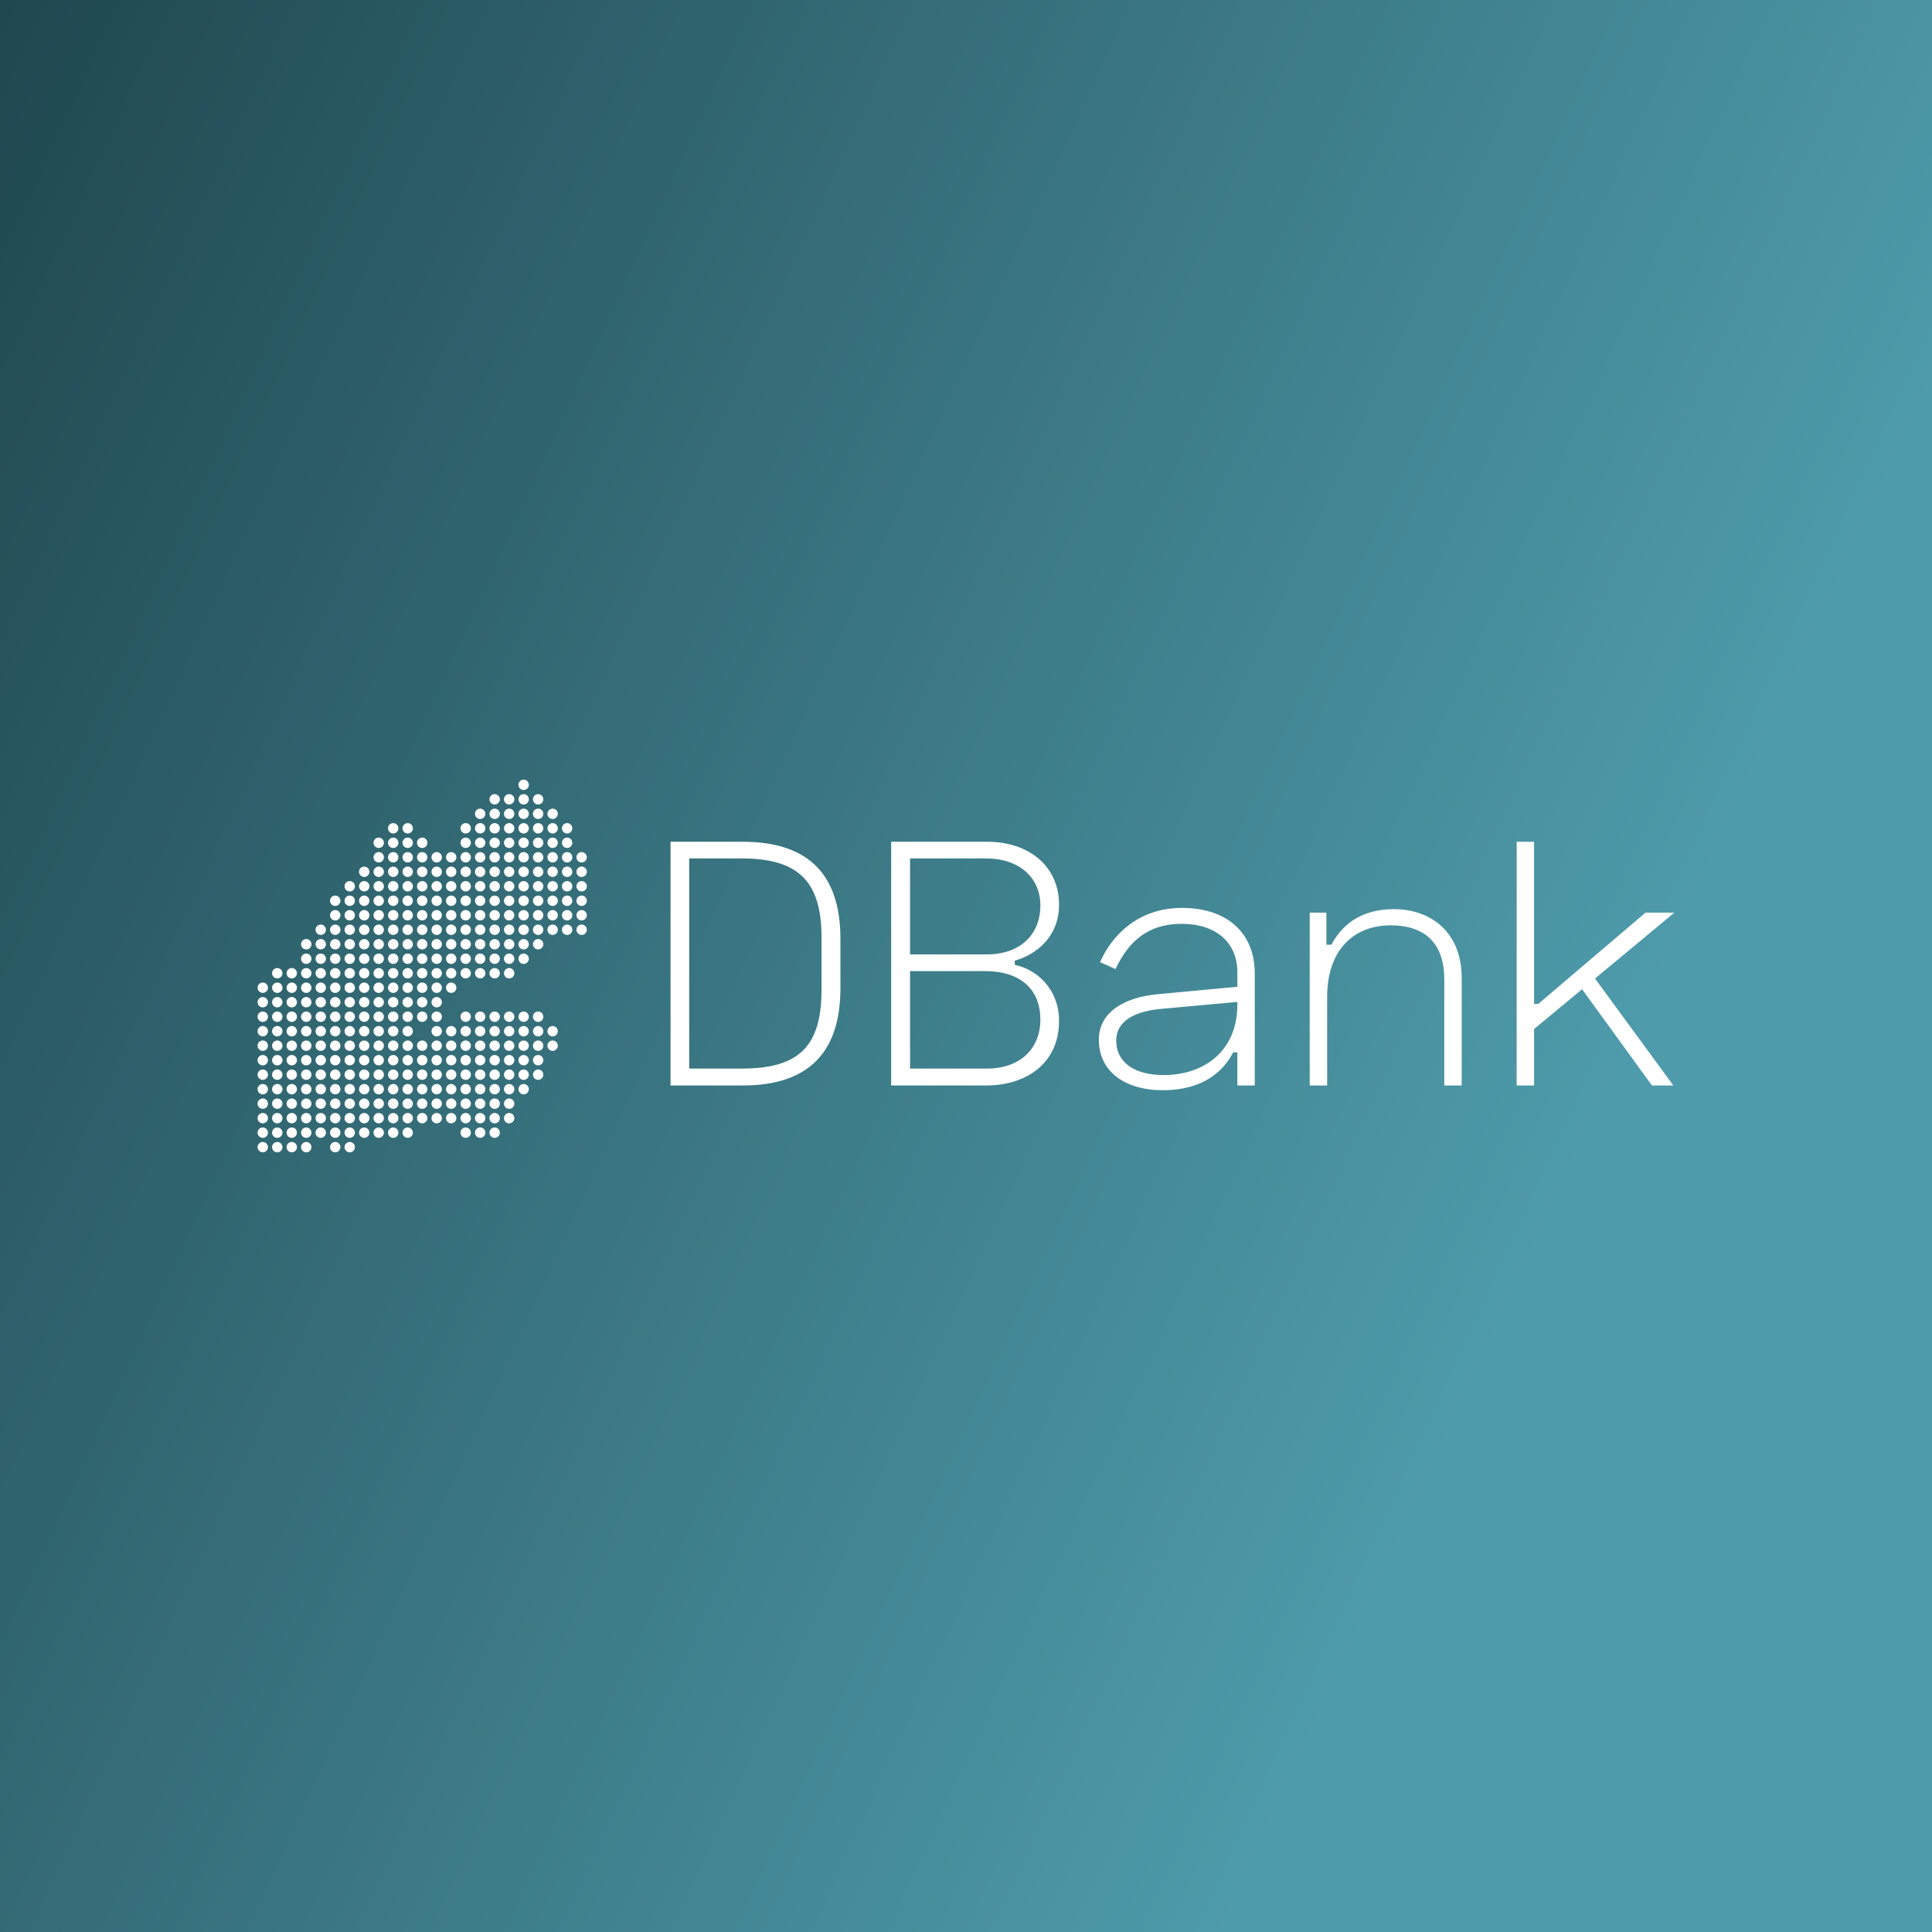 <svg data-v-fde0c5aa="" xmlns="http://www.w3.org/2000/svg" viewBox="0 0 300 300" class="iconLeft"><rect x="0" y="0" width="300" height="300" fill="#333333" stroke="none"/><!----><defs data-v-fde0c5aa=""><linearGradient data-v-fde0c5aa="" gradientTransform="rotate(25)" id="a82e8742-0c2a-4866-90eb-ad1d1972d24b" x1="0%" y1="0%" x2="100%" y2="0%"><stop data-v-fde0c5aa="" offset="0%" stop-color="#20484F" stop-opacity="1"></stop><stop data-v-fde0c5aa="" offset="100%" stop-color="#4E9BAB" stop-opacity="1"></stop></linearGradient></defs><rect data-v-fde0c5aa="" fill="url(#a82e8742-0c2a-4866-90eb-ad1d1972d24b)" x="0" y="0" width="300px" height="300px" class="logo-background-square"></rect><defs data-v-fde0c5aa=""><!----></defs><g data-v-fde0c5aa="" id="646ef7cf-a21a-4987-bb15-4d6a0b8c48e2" fill="#ffffff" transform="matrix(3.862,0,0,3.862,99.681,115.337)"><path d="M1.15 3.98L1.15 13.78L4.05 13.78C6.51 13.78 7.98 12.63 7.98 9.87L7.98 7.88C7.98 5.12 6.51 3.98 4.05 3.98ZM1.90 4.65L4.00 4.65C6.17 4.65 7.22 5.46 7.22 7.81L7.22 9.94C7.22 12.29 6.23 13.10 4.00 13.10L1.90 13.10ZM10.02 3.98L10.02 13.78L13.83 13.78C15.51 13.78 16.77 12.84 16.77 11.19C16.77 9.86 15.83 9.10 14.99 8.93L14.99 8.76C15.79 8.54 16.77 7.85 16.77 6.51C16.77 4.94 15.53 3.98 13.89 3.98ZM10.78 4.65L13.83 4.65C15.18 4.65 16.02 5.43 16.02 6.54C16.02 7.69 15.23 8.51 13.86 8.51L10.78 8.51ZM10.78 9.18L13.78 9.18C15.26 9.18 16.02 9.95 16.02 11.13C16.02 12.25 15.26 13.10 13.86 13.10L10.78 13.10ZM18.42 8.82L19.04 9.10C19.54 8.04 20.30 7.28 21.69 7.28C23.10 7.28 23.94 8.04 23.94 9.23L23.94 9.81L20.73 10.11C19.43 10.23 18.37 10.81 18.37 11.94C18.37 13.20 19.40 13.97 20.94 13.97C22.58 13.97 23.39 13.19 23.77 12.45L23.94 12.45L23.94 13.78L24.64 13.78L24.64 9.28C24.64 7.67 23.56 6.64 21.71 6.64C19.96 6.64 18.90 7.73 18.42 8.82ZM19.07 11.97C19.07 11.27 19.67 10.81 20.87 10.70L23.94 10.42L23.94 10.53C23.94 12.33 22.68 13.36 20.97 13.36C19.84 13.36 19.07 12.88 19.07 11.97ZM26.85 6.83L26.85 13.78L27.55 13.78L27.55 10.22C27.55 8.29 28.66 7.34 30.10 7.34C31.40 7.34 32.26 7.98 32.26 9.52L32.26 13.78L32.96 13.78L32.96 9.46C32.96 7.57 31.67 6.69 30.24 6.69C28.81 6.69 28.10 7.41 27.72 8.12L27.52 8.12L27.52 6.83ZM41.51 6.83L40.35 6.83L36.04 10.50L35.87 10.50L35.87 3.98L35.17 3.98L35.17 13.78L35.87 13.78L35.87 11.51L37.80 9.91L40.61 13.78L41.47 13.78L38.32 9.48Z"></path></g><defs data-v-fde0c5aa=""><!----></defs><g data-v-fde0c5aa="" id="7f353bbe-de22-441d-b8f8-8aba896c2b6b" stroke="none" fill="#ffffff" transform="matrix(0.643,0,0,0.643,33.248,118.812)"><path d="M13 53.75A1.25 1.25 0 0 1 11.75 55a1.25 1.25 0 0 1-1.25-1.25 1.25 1.25 0 0 1 1.25-1.25A1.25 1.25 0 0 1 13 53.75zM13 57.25a1.25 1.25 0 0 1-1.25 1.25 1.25 1.25 0 0 1-1.25-1.25A1.25 1.25 0 0 1 11.75 56 1.25 1.25 0 0 1 13 57.25zM13 60.75A1.25 1.25 0 0 1 11.75 62a1.25 1.25 0 0 1-1.25-1.25 1.25 1.25 0 0 1 1.25-1.25A1.25 1.25 0 0 1 13 60.75zM13 64.25a1.25 1.25 0 0 1-1.25 1.25 1.25 1.25 0 0 1-1.25-1.25A1.25 1.25 0 0 1 11.75 63 1.25 1.25 0 0 1 13 64.25zM13 67.75A1.25 1.25 0 0 1 11.75 69a1.25 1.25 0 0 1-1.25-1.25 1.25 1.25 0 0 1 1.25-1.25A1.25 1.25 0 0 1 13 67.75zM13 71.25a1.25 1.25 0 0 1-1.25 1.25 1.25 1.25 0 0 1-1.25-1.25A1.25 1.25 0 0 1 11.75 70 1.25 1.25 0 0 1 13 71.25zM13 74.75A1.25 1.25 0 0 1 11.75 76a1.25 1.25 0 0 1-1.25-1.25 1.25 1.25 0 0 1 1.25-1.25A1.25 1.25 0 0 1 13 74.75zM13 78.25a1.25 1.25 0 0 1-1.25 1.25 1.25 1.25 0 0 1-1.25-1.25A1.25 1.25 0 0 1 11.75 77 1.25 1.25 0 0 1 13 78.25zM13 81.75A1.25 1.25 0 0 1 11.75 83a1.25 1.25 0 0 1-1.25-1.25 1.25 1.25 0 0 1 1.25-1.25A1.25 1.25 0 0 1 13 81.75zM13 85.25a1.25 1.25 0 0 1-1.25 1.25 1.25 1.25 0 0 1-1.25-1.25A1.25 1.25 0 0 1 11.75 84 1.25 1.25 0 0 1 13 85.25zM13 88.75A1.25 1.25 0 0 1 11.75 90a1.25 1.25 0 0 1-1.25-1.25 1.25 1.25 0 0 1 1.25-1.25A1.25 1.25 0 0 1 13 88.75zM13 92.25a1.25 1.25 0 0 1-1.25 1.25 1.25 1.25 0 0 1-1.25-1.25A1.25 1.25 0 0 1 11.75 91 1.25 1.25 0 0 1 13 92.25zM16.5 50.25a1.25 1.25 0 0 1-1.25 1.25A1.25 1.25 0 0 1 14 50.25 1.25 1.25 0 0 1 15.25 49a1.25 1.25 0 0 1 1.25 1.25zM16.5 53.75A1.25 1.25 0 0 1 15.25 55 1.25 1.25 0 0 1 14 53.75a1.25 1.25 0 0 1 1.25-1.25 1.25 1.25 0 0 1 1.25 1.25zM16.5 57.25a1.25 1.25 0 0 1-1.25 1.25A1.25 1.25 0 0 1 14 57.25 1.25 1.25 0 0 1 15.25 56a1.25 1.25 0 0 1 1.25 1.25zM16.5 60.75A1.25 1.25 0 0 1 15.25 62 1.25 1.25 0 0 1 14 60.75a1.25 1.25 0 0 1 1.25-1.25 1.25 1.25 0 0 1 1.25 1.25zM16.5 64.25a1.25 1.25 0 0 1-1.25 1.25A1.25 1.25 0 0 1 14 64.25 1.25 1.25 0 0 1 15.25 63a1.25 1.25 0 0 1 1.25 1.25zM16.5 67.75A1.25 1.25 0 0 1 15.25 69 1.25 1.25 0 0 1 14 67.75a1.25 1.25 0 0 1 1.25-1.25 1.25 1.25 0 0 1 1.25 1.25zM16.5 71.25a1.25 1.25 0 0 1-1.25 1.25A1.25 1.25 0 0 1 14 71.25 1.25 1.25 0 0 1 15.25 70a1.25 1.25 0 0 1 1.25 1.25zM16.5 74.75A1.25 1.25 0 0 1 15.25 76 1.25 1.25 0 0 1 14 74.75a1.25 1.25 0 0 1 1.25-1.25 1.25 1.25 0 0 1 1.25 1.25zM16.5 78.25a1.25 1.25 0 0 1-1.25 1.25A1.25 1.25 0 0 1 14 78.25 1.25 1.25 0 0 1 15.25 77a1.25 1.25 0 0 1 1.25 1.25zM16.5 81.75A1.25 1.25 0 0 1 15.25 83 1.25 1.25 0 0 1 14 81.75a1.25 1.25 0 0 1 1.25-1.25 1.25 1.25 0 0 1 1.25 1.25zM16.5 85.25a1.25 1.25 0 0 1-1.25 1.25A1.25 1.25 0 0 1 14 85.25 1.25 1.25 0 0 1 15.25 84a1.25 1.25 0 0 1 1.25 1.25zM16.5 88.75A1.25 1.25 0 0 1 15.25 90 1.25 1.25 0 0 1 14 88.75a1.25 1.25 0 0 1 1.25-1.25 1.25 1.25 0 0 1 1.25 1.25zM16.5 92.25a1.25 1.25 0 0 1-1.25 1.25A1.25 1.25 0 0 1 14 92.25 1.25 1.25 0 0 1 15.25 91a1.25 1.25 0 0 1 1.25 1.25zM20 50.25a1.25 1.25 0 0 1-1.25 1.25 1.25 1.25 0 0 1-1.25-1.25A1.25 1.25 0 0 1 18.75 49 1.25 1.25 0 0 1 20 50.25zM20 53.75A1.25 1.25 0 0 1 18.75 55a1.25 1.25 0 0 1-1.25-1.25 1.25 1.25 0 0 1 1.25-1.25A1.25 1.25 0 0 1 20 53.75zM20 57.25a1.25 1.25 0 0 1-1.25 1.25 1.25 1.25 0 0 1-1.25-1.25A1.25 1.25 0 0 1 18.75 56 1.25 1.25 0 0 1 20 57.25zM20 60.75A1.25 1.25 0 0 1 18.75 62a1.25 1.25 0 0 1-1.25-1.25 1.25 1.25 0 0 1 1.25-1.25A1.25 1.25 0 0 1 20 60.75zM20 64.25a1.25 1.25 0 0 1-1.25 1.25 1.25 1.25 0 0 1-1.25-1.25A1.25 1.25 0 0 1 18.75 63 1.25 1.25 0 0 1 20 64.25zM20 67.75A1.25 1.25 0 0 1 18.75 69a1.25 1.25 0 0 1-1.25-1.25 1.25 1.25 0 0 1 1.25-1.25A1.25 1.25 0 0 1 20 67.75zM20 71.25a1.25 1.25 0 0 1-1.25 1.25 1.25 1.25 0 0 1-1.25-1.25A1.25 1.25 0 0 1 18.75 70 1.25 1.25 0 0 1 20 71.25zM20 74.75A1.25 1.25 0 0 1 18.75 76a1.25 1.25 0 0 1-1.25-1.25 1.25 1.25 0 0 1 1.25-1.25A1.25 1.25 0 0 1 20 74.75zM20 78.25a1.25 1.25 0 0 1-1.25 1.25 1.25 1.25 0 0 1-1.25-1.25A1.25 1.25 0 0 1 18.75 77 1.25 1.25 0 0 1 20 78.25zM20 81.75A1.25 1.25 0 0 1 18.75 83a1.25 1.25 0 0 1-1.25-1.25 1.25 1.25 0 0 1 1.25-1.25A1.25 1.25 0 0 1 20 81.75zM20 85.25a1.25 1.25 0 0 1-1.25 1.25 1.25 1.25 0 0 1-1.25-1.25A1.25 1.25 0 0 1 18.75 84 1.25 1.25 0 0 1 20 85.25zM20 88.75A1.25 1.25 0 0 1 18.75 90a1.25 1.25 0 0 1-1.25-1.25 1.25 1.25 0 0 1 1.25-1.25A1.25 1.25 0 0 1 20 88.75zM20 92.25a1.25 1.25 0 0 1-1.25 1.25 1.25 1.25 0 0 1-1.25-1.25A1.25 1.25 0 0 1 18.75 91 1.25 1.25 0 0 1 20 92.25zM23.5 43.25a1.25 1.25 0 0 1-1.25 1.25A1.25 1.25 0 0 1 21 43.25 1.25 1.25 0 0 1 22.25 42a1.25 1.25 0 0 1 1.25 1.25zM23.5 46.75A1.25 1.25 0 0 1 22.25 48 1.25 1.25 0 0 1 21 46.75a1.25 1.25 0 0 1 1.25-1.25 1.25 1.25 0 0 1 1.25 1.25zM23.5 50.25a1.25 1.25 0 0 1-1.25 1.25A1.25 1.25 0 0 1 21 50.25 1.25 1.25 0 0 1 22.25 49a1.25 1.25 0 0 1 1.25 1.25zM23.5 53.75A1.25 1.25 0 0 1 22.25 55 1.25 1.25 0 0 1 21 53.75a1.25 1.25 0 0 1 1.25-1.25 1.25 1.25 0 0 1 1.25 1.25zM23.5 57.25a1.25 1.25 0 0 1-1.25 1.25A1.25 1.25 0 0 1 21 57.25 1.25 1.25 0 0 1 22.25 56a1.25 1.25 0 0 1 1.25 1.25zM23.5 60.75A1.25 1.25 0 0 1 22.25 62 1.25 1.25 0 0 1 21 60.75a1.25 1.25 0 0 1 1.25-1.25 1.25 1.25 0 0 1 1.25 1.25zM23.5 64.25a1.25 1.25 0 0 1-1.25 1.25A1.25 1.25 0 0 1 21 64.25 1.25 1.25 0 0 1 22.25 63a1.25 1.25 0 0 1 1.25 1.25zM23.5 67.75A1.25 1.25 0 0 1 22.25 69 1.25 1.25 0 0 1 21 67.75a1.25 1.25 0 0 1 1.25-1.25 1.25 1.25 0 0 1 1.25 1.25zM23.5 71.25a1.25 1.25 0 0 1-1.25 1.25A1.25 1.25 0 0 1 21 71.25 1.25 1.25 0 0 1 22.25 70a1.25 1.25 0 0 1 1.25 1.25zM23.5 74.75A1.25 1.25 0 0 1 22.25 76 1.25 1.25 0 0 1 21 74.75a1.25 1.25 0 0 1 1.25-1.25 1.25 1.25 0 0 1 1.25 1.25zM23.5 78.25a1.25 1.25 0 0 1-1.25 1.25A1.25 1.25 0 0 1 21 78.25 1.25 1.25 0 0 1 22.25 77a1.25 1.25 0 0 1 1.25 1.25zM23.5 81.75A1.25 1.25 0 0 1 22.25 83 1.25 1.25 0 0 1 21 81.75a1.25 1.25 0 0 1 1.25-1.25 1.25 1.25 0 0 1 1.25 1.25zM23.5 85.25a1.25 1.25 0 0 1-1.25 1.25A1.25 1.25 0 0 1 21 85.25 1.25 1.25 0 0 1 22.25 84a1.25 1.25 0 0 1 1.25 1.25zM23.5 88.75A1.25 1.25 0 0 1 22.25 90 1.25 1.25 0 0 1 21 88.75a1.25 1.25 0 0 1 1.25-1.25 1.25 1.25 0 0 1 1.25 1.25zM23.5 92.25a1.25 1.25 0 0 1-1.25 1.25A1.25 1.25 0 0 1 21 92.25 1.25 1.25 0 0 1 22.25 91a1.25 1.25 0 0 1 1.25 1.25zM27 39.75A1.25 1.25 0 0 1 25.75 41a1.25 1.25 0 0 1-1.25-1.25 1.25 1.25 0 0 1 1.25-1.25A1.25 1.25 0 0 1 27 39.75zM27 43.25a1.25 1.25 0 0 1-1.25 1.25 1.25 1.25 0 0 1-1.25-1.25A1.25 1.25 0 0 1 25.75 42 1.25 1.25 0 0 1 27 43.25zM27 46.75A1.25 1.25 0 0 1 25.75 48a1.25 1.25 0 0 1-1.25-1.25 1.25 1.25 0 0 1 1.25-1.25A1.25 1.25 0 0 1 27 46.75zM27 50.25a1.25 1.25 0 0 1-1.25 1.25 1.25 1.25 0 0 1-1.25-1.25A1.25 1.25 0 0 1 25.75 49 1.25 1.25 0 0 1 27 50.25zM27 53.75A1.25 1.25 0 0 1 25.75 55a1.25 1.25 0 0 1-1.25-1.25 1.25 1.25 0 0 1 1.25-1.25A1.25 1.25 0 0 1 27 53.75zM27 57.25a1.25 1.25 0 0 1-1.25 1.25 1.25 1.25 0 0 1-1.25-1.25A1.25 1.25 0 0 1 25.75 56 1.25 1.25 0 0 1 27 57.25zM27 60.75A1.25 1.25 0 0 1 25.75 62a1.25 1.25 0 0 1-1.25-1.25 1.25 1.25 0 0 1 1.25-1.25A1.25 1.25 0 0 1 27 60.75zM27 64.25a1.25 1.25 0 0 1-1.25 1.25 1.25 1.25 0 0 1-1.25-1.25A1.25 1.25 0 0 1 25.75 63 1.25 1.25 0 0 1 27 64.25zM27 67.75A1.25 1.25 0 0 1 25.75 69a1.25 1.25 0 0 1-1.25-1.25 1.25 1.25 0 0 1 1.25-1.25A1.25 1.25 0 0 1 27 67.75zM27 71.25a1.25 1.25 0 0 1-1.25 1.25 1.25 1.25 0 0 1-1.25-1.25A1.25 1.25 0 0 1 25.75 70 1.25 1.25 0 0 1 27 71.25zM27 74.75A1.25 1.25 0 0 1 25.75 76a1.25 1.25 0 0 1-1.25-1.25 1.25 1.25 0 0 1 1.25-1.25A1.25 1.25 0 0 1 27 74.75zM27 78.25a1.25 1.25 0 0 1-1.25 1.25 1.25 1.25 0 0 1-1.25-1.25A1.25 1.25 0 0 1 25.75 77 1.25 1.25 0 0 1 27 78.25zM27 81.75A1.25 1.25 0 0 1 25.75 83a1.25 1.25 0 0 1-1.25-1.25 1.25 1.25 0 0 1 1.25-1.25A1.25 1.25 0 0 1 27 81.75zM27 85.25a1.25 1.25 0 0 1-1.25 1.25 1.25 1.25 0 0 1-1.25-1.25A1.25 1.25 0 0 1 25.75 84 1.25 1.25 0 0 1 27 85.25zM27 88.75A1.25 1.25 0 0 1 25.75 90a1.25 1.25 0 0 1-1.25-1.25 1.25 1.25 0 0 1 1.25-1.25A1.25 1.25 0 0 1 27 88.75zM30.5 32.75A1.25 1.25 0 0 1 29.25 34 1.25 1.25 0 0 1 28 32.75a1.25 1.25 0 0 1 1.25-1.25 1.25 1.25 0 0 1 1.25 1.25zM30.5 36.25a1.25 1.25 0 0 1-1.25 1.25A1.25 1.25 0 0 1 28 36.25 1.25 1.25 0 0 1 29.25 35a1.25 1.25 0 0 1 1.25 1.25zM30.5 39.75A1.25 1.25 0 0 1 29.25 41 1.25 1.25 0 0 1 28 39.75a1.25 1.25 0 0 1 1.25-1.25 1.25 1.25 0 0 1 1.25 1.25zM30.5 43.25a1.25 1.25 0 0 1-1.25 1.25A1.25 1.25 0 0 1 28 43.25 1.25 1.25 0 0 1 29.25 42a1.25 1.25 0 0 1 1.25 1.25zM30.5 46.75A1.25 1.25 0 0 1 29.25 48 1.25 1.25 0 0 1 28 46.75a1.25 1.25 0 0 1 1.25-1.25 1.25 1.25 0 0 1 1.25 1.25zM30.5 50.25a1.25 1.25 0 0 1-1.25 1.25A1.25 1.25 0 0 1 28 50.25 1.25 1.25 0 0 1 29.25 49a1.25 1.25 0 0 1 1.25 1.25zM30.5 53.75A1.25 1.25 0 0 1 29.25 55 1.25 1.25 0 0 1 28 53.75a1.25 1.25 0 0 1 1.25-1.25 1.25 1.25 0 0 1 1.25 1.25zM30.5 57.25a1.25 1.25 0 0 1-1.25 1.25A1.25 1.25 0 0 1 28 57.25 1.25 1.25 0 0 1 29.25 56a1.25 1.25 0 0 1 1.25 1.25zM30.5 60.75A1.25 1.25 0 0 1 29.25 62 1.25 1.25 0 0 1 28 60.75a1.25 1.25 0 0 1 1.25-1.25 1.25 1.25 0 0 1 1.25 1.25zM30.5 64.25a1.25 1.25 0 0 1-1.25 1.25A1.25 1.25 0 0 1 28 64.25 1.25 1.25 0 0 1 29.25 63a1.25 1.25 0 0 1 1.25 1.25zM30.5 67.75A1.25 1.25 0 0 1 29.25 69 1.25 1.25 0 0 1 28 67.75a1.25 1.25 0 0 1 1.25-1.25 1.25 1.25 0 0 1 1.25 1.25zM30.5 71.25a1.25 1.25 0 0 1-1.25 1.25A1.25 1.25 0 0 1 28 71.25 1.25 1.25 0 0 1 29.25 70a1.25 1.25 0 0 1 1.25 1.25zM30.5 74.75A1.25 1.25 0 0 1 29.25 76 1.25 1.25 0 0 1 28 74.75a1.25 1.25 0 0 1 1.25-1.25 1.25 1.25 0 0 1 1.25 1.25zM30.5 78.25a1.25 1.25 0 0 1-1.25 1.25A1.25 1.25 0 0 1 28 78.25 1.25 1.25 0 0 1 29.25 77a1.25 1.25 0 0 1 1.25 1.25zM30.5 81.75A1.25 1.25 0 0 1 29.25 83 1.25 1.25 0 0 1 28 81.75a1.25 1.25 0 0 1 1.25-1.25 1.25 1.25 0 0 1 1.25 1.25zM30.5 85.25a1.25 1.25 0 0 1-1.25 1.25A1.25 1.25 0 0 1 28 85.25 1.25 1.25 0 0 1 29.25 84a1.25 1.25 0 0 1 1.25 1.25zM30.5 88.75A1.25 1.25 0 0 1 29.25 90 1.25 1.25 0 0 1 28 88.75a1.25 1.25 0 0 1 1.25-1.25 1.25 1.25 0 0 1 1.25 1.25zM30.5 92.25a1.25 1.25 0 0 1-1.25 1.25A1.25 1.25 0 0 1 28 92.25 1.25 1.25 0 0 1 29.25 91a1.25 1.25 0 0 1 1.25 1.25zM34 29.25a1.25 1.25 0 0 1-1.25 1.25 1.25 1.25 0 0 1-1.25-1.25A1.25 1.25 0 0 1 32.75 28 1.25 1.25 0 0 1 34 29.25zM34 32.75A1.25 1.25 0 0 1 32.75 34a1.25 1.25 0 0 1-1.25-1.25 1.25 1.25 0 0 1 1.25-1.25A1.25 1.25 0 0 1 34 32.75zM34 36.25a1.25 1.25 0 0 1-1.25 1.25 1.25 1.25 0 0 1-1.25-1.25A1.25 1.25 0 0 1 32.75 35 1.25 1.25 0 0 1 34 36.25zM34 39.75A1.25 1.25 0 0 1 32.75 41a1.25 1.25 0 0 1-1.25-1.25 1.25 1.25 0 0 1 1.25-1.25A1.25 1.25 0 0 1 34 39.75zM34 43.25a1.25 1.25 0 0 1-1.25 1.25 1.25 1.25 0 0 1-1.25-1.25A1.25 1.25 0 0 1 32.75 42 1.25 1.25 0 0 1 34 43.25zM34 46.75A1.25 1.25 0 0 1 32.75 48a1.25 1.25 0 0 1-1.25-1.25 1.25 1.25 0 0 1 1.25-1.25A1.25 1.25 0 0 1 34 46.75zM34 50.25a1.25 1.25 0 0 1-1.25 1.25 1.25 1.25 0 0 1-1.25-1.25A1.25 1.25 0 0 1 32.75 49 1.25 1.25 0 0 1 34 50.25zM34 53.75A1.25 1.25 0 0 1 32.75 55a1.25 1.25 0 0 1-1.25-1.25 1.25 1.25 0 0 1 1.25-1.25A1.25 1.25 0 0 1 34 53.75zM34 57.25a1.25 1.25 0 0 1-1.25 1.25 1.25 1.25 0 0 1-1.25-1.25A1.25 1.25 0 0 1 32.75 56 1.25 1.25 0 0 1 34 57.25zM34 60.75A1.25 1.25 0 0 1 32.75 62a1.25 1.25 0 0 1-1.25-1.25 1.25 1.25 0 0 1 1.25-1.25A1.25 1.25 0 0 1 34 60.75zM34 64.25a1.25 1.25 0 0 1-1.25 1.25 1.25 1.25 0 0 1-1.25-1.25A1.25 1.25 0 0 1 32.75 63 1.25 1.25 0 0 1 34 64.25zM34 67.75A1.25 1.25 0 0 1 32.75 69a1.25 1.25 0 0 1-1.25-1.25 1.25 1.25 0 0 1 1.25-1.25A1.25 1.25 0 0 1 34 67.75zM34 71.25a1.25 1.25 0 0 1-1.25 1.25 1.25 1.25 0 0 1-1.25-1.25A1.25 1.25 0 0 1 32.75 70 1.25 1.25 0 0 1 34 71.25zM34 74.75A1.25 1.25 0 0 1 32.75 76a1.25 1.25 0 0 1-1.25-1.25 1.25 1.25 0 0 1 1.25-1.25A1.25 1.25 0 0 1 34 74.75zM34 78.25a1.25 1.25 0 0 1-1.25 1.25 1.25 1.25 0 0 1-1.25-1.25A1.25 1.25 0 0 1 32.75 77 1.25 1.25 0 0 1 34 78.25zM34 81.75A1.25 1.25 0 0 1 32.75 83a1.25 1.25 0 0 1-1.25-1.25 1.25 1.25 0 0 1 1.25-1.25A1.25 1.25 0 0 1 34 81.75zM34 85.25a1.25 1.25 0 0 1-1.25 1.25 1.25 1.25 0 0 1-1.25-1.25A1.25 1.25 0 0 1 32.75 84 1.25 1.25 0 0 1 34 85.25zM34 88.75A1.25 1.25 0 0 1 32.75 90a1.25 1.25 0 0 1-1.25-1.25 1.25 1.25 0 0 1 1.25-1.25A1.25 1.25 0 0 1 34 88.75zM34 92.25a1.25 1.25 0 0 1-1.25 1.25 1.25 1.25 0 0 1-1.25-1.25A1.25 1.25 0 0 1 32.75 91 1.25 1.25 0 0 1 34 92.25zM37.5 25.75A1.25 1.25 0 0 1 36.25 27 1.25 1.25 0 0 1 35 25.75a1.25 1.25 0 0 1 1.25-1.25 1.25 1.25 0 0 1 1.25 1.25zM37.5 29.25a1.25 1.25 0 0 1-1.25 1.25A1.25 1.25 0 0 1 35 29.25 1.25 1.25 0 0 1 36.25 28a1.25 1.25 0 0 1 1.25 1.25zM37.5 32.75A1.25 1.25 0 0 1 36.25 34 1.25 1.25 0 0 1 35 32.75a1.25 1.25 0 0 1 1.25-1.25 1.25 1.25 0 0 1 1.25 1.25zM37.5 36.25a1.25 1.25 0 0 1-1.25 1.25A1.25 1.25 0 0 1 35 36.25 1.25 1.25 0 0 1 36.25 35a1.25 1.25 0 0 1 1.25 1.25zM37.5 39.75A1.25 1.25 0 0 1 36.25 41 1.25 1.25 0 0 1 35 39.75a1.25 1.25 0 0 1 1.25-1.25 1.25 1.25 0 0 1 1.25 1.25zM37.5 43.25a1.25 1.25 0 0 1-1.25 1.25A1.25 1.25 0 0 1 35 43.25 1.25 1.25 0 0 1 36.25 42a1.25 1.25 0 0 1 1.25 1.25zM37.5 46.75A1.25 1.25 0 0 1 36.25 48 1.25 1.25 0 0 1 35 46.75a1.25 1.25 0 0 1 1.25-1.25 1.25 1.25 0 0 1 1.25 1.25zM37.5 50.25a1.25 1.25 0 0 1-1.25 1.25A1.25 1.25 0 0 1 35 50.25 1.25 1.25 0 0 1 36.25 49a1.25 1.25 0 0 1 1.25 1.25zM37.5 53.75A1.25 1.25 0 0 1 36.25 55 1.25 1.25 0 0 1 35 53.75a1.25 1.25 0 0 1 1.25-1.25 1.25 1.25 0 0 1 1.25 1.25zM37.5 57.25a1.25 1.25 0 0 1-1.25 1.25A1.25 1.25 0 0 1 35 57.25 1.25 1.25 0 0 1 36.25 56a1.25 1.25 0 0 1 1.25 1.25zM37.5 60.75A1.25 1.25 0 0 1 36.25 62 1.25 1.25 0 0 1 35 60.75a1.25 1.25 0 0 1 1.25-1.25 1.25 1.25 0 0 1 1.25 1.25zM37.5 64.25a1.25 1.25 0 0 1-1.25 1.25A1.25 1.25 0 0 1 35 64.25 1.25 1.25 0 0 1 36.25 63a1.25 1.25 0 0 1 1.25 1.25zM37.5 67.75A1.25 1.25 0 0 1 36.25 69 1.25 1.25 0 0 1 35 67.75a1.25 1.25 0 0 1 1.25-1.25 1.25 1.25 0 0 1 1.25 1.25zM37.5 71.25a1.25 1.25 0 0 1-1.25 1.25A1.25 1.25 0 0 1 35 71.25 1.25 1.25 0 0 1 36.25 70a1.25 1.25 0 0 1 1.25 1.25zM37.5 74.75A1.25 1.25 0 0 1 36.25 76 1.25 1.25 0 0 1 35 74.75a1.25 1.25 0 0 1 1.25-1.25 1.25 1.25 0 0 1 1.25 1.25zM37.5 78.25a1.25 1.25 0 0 1-1.25 1.25A1.25 1.25 0 0 1 35 78.25 1.25 1.25 0 0 1 36.25 77a1.25 1.25 0 0 1 1.25 1.25zM37.5 81.75A1.25 1.25 0 0 1 36.25 83 1.25 1.25 0 0 1 35 81.75a1.25 1.25 0 0 1 1.25-1.25 1.25 1.25 0 0 1 1.25 1.25zM37.5 85.25a1.25 1.25 0 0 1-1.25 1.25A1.25 1.25 0 0 1 35 85.25 1.25 1.25 0 0 1 36.25 84a1.25 1.25 0 0 1 1.25 1.25zM37.5 88.75A1.25 1.25 0 0 1 36.25 90 1.25 1.25 0 0 1 35 88.75a1.25 1.25 0 0 1 1.25-1.25 1.25 1.25 0 0 1 1.25 1.25zM41 18.75A1.25 1.25 0 0 1 39.75 20a1.25 1.25 0 0 1-1.25-1.25 1.25 1.25 0 0 1 1.25-1.25A1.25 1.25 0 0 1 41 18.75zM41 22.25a1.25 1.25 0 0 1-1.25 1.25 1.25 1.25 0 0 1-1.25-1.25A1.25 1.25 0 0 1 39.75 21 1.25 1.25 0 0 1 41 22.25zM41 25.75A1.25 1.25 0 0 1 39.75 27a1.25 1.25 0 0 1-1.25-1.25 1.25 1.25 0 0 1 1.25-1.25A1.25 1.25 0 0 1 41 25.75zM41 29.25a1.25 1.25 0 0 1-1.25 1.25 1.25 1.25 0 0 1-1.25-1.25A1.25 1.25 0 0 1 39.75 28 1.25 1.25 0 0 1 41 29.25zM41 32.75A1.25 1.25 0 0 1 39.75 34a1.25 1.25 0 0 1-1.25-1.25 1.25 1.25 0 0 1 1.25-1.25A1.25 1.25 0 0 1 41 32.75zM41 36.25a1.25 1.25 0 0 1-1.25 1.25 1.25 1.25 0 0 1-1.25-1.25A1.25 1.25 0 0 1 39.75 35 1.25 1.25 0 0 1 41 36.25zM41 39.75A1.25 1.25 0 0 1 39.75 41a1.25 1.25 0 0 1-1.25-1.25 1.25 1.25 0 0 1 1.25-1.25A1.25 1.25 0 0 1 41 39.75zM41 43.25a1.25 1.25 0 0 1-1.25 1.25 1.25 1.25 0 0 1-1.25-1.25A1.25 1.25 0 0 1 39.75 42 1.25 1.25 0 0 1 41 43.25zM41 46.75A1.25 1.25 0 0 1 39.75 48a1.25 1.25 0 0 1-1.25-1.25 1.25 1.25 0 0 1 1.25-1.25A1.25 1.25 0 0 1 41 46.75zM41 50.25a1.25 1.25 0 0 1-1.25 1.25 1.25 1.25 0 0 1-1.25-1.25A1.25 1.25 0 0 1 39.75 49 1.25 1.25 0 0 1 41 50.25zM41 53.75A1.25 1.25 0 0 1 39.75 55a1.25 1.25 0 0 1-1.25-1.25 1.25 1.25 0 0 1 1.25-1.25A1.25 1.25 0 0 1 41 53.75zM41 57.25a1.25 1.25 0 0 1-1.25 1.25 1.25 1.25 0 0 1-1.25-1.25A1.25 1.25 0 0 1 39.75 56 1.25 1.25 0 0 1 41 57.25zM41 60.75A1.25 1.25 0 0 1 39.75 62a1.25 1.25 0 0 1-1.25-1.25 1.25 1.25 0 0 1 1.25-1.25A1.25 1.25 0 0 1 41 60.75zM41 64.25a1.25 1.25 0 0 1-1.25 1.25 1.25 1.25 0 0 1-1.25-1.25A1.25 1.25 0 0 1 39.75 63 1.25 1.25 0 0 1 41 64.25zM41 67.75A1.25 1.25 0 0 1 39.75 69a1.25 1.25 0 0 1-1.25-1.25 1.25 1.25 0 0 1 1.25-1.25A1.25 1.25 0 0 1 41 67.75zM41 71.25a1.25 1.25 0 0 1-1.25 1.25 1.25 1.25 0 0 1-1.25-1.25A1.25 1.25 0 0 1 39.75 70 1.25 1.25 0 0 1 41 71.25zM41 74.75A1.25 1.25 0 0 1 39.75 76a1.25 1.25 0 0 1-1.25-1.25 1.25 1.25 0 0 1 1.25-1.25A1.25 1.25 0 0 1 41 74.75zM41 78.25a1.25 1.25 0 0 1-1.25 1.25 1.25 1.25 0 0 1-1.25-1.25A1.25 1.25 0 0 1 39.75 77 1.25 1.25 0 0 1 41 78.25zM41 81.75A1.25 1.25 0 0 1 39.75 83a1.25 1.25 0 0 1-1.25-1.25 1.25 1.25 0 0 1 1.25-1.25A1.25 1.25 0 0 1 41 81.75zM41 85.25a1.25 1.25 0 0 1-1.25 1.25 1.25 1.25 0 0 1-1.25-1.25A1.25 1.25 0 0 1 39.75 84 1.25 1.25 0 0 1 41 85.25zM41 88.75A1.25 1.25 0 0 1 39.75 90a1.25 1.25 0 0 1-1.25-1.25 1.25 1.25 0 0 1 1.25-1.25A1.25 1.25 0 0 1 41 88.75zM44.5 15.25a1.25 1.25 0 0 1-1.25 1.25A1.25 1.25 0 0 1 42 15.25 1.25 1.25 0 0 1 43.25 14a1.25 1.25 0 0 1 1.25 1.25zM44.5 18.75A1.25 1.25 0 0 1 43.25 20 1.25 1.25 0 0 1 42 18.75a1.25 1.25 0 0 1 1.25-1.25 1.25 1.25 0 0 1 1.25 1.25zM44.5 22.25a1.25 1.25 0 0 1-1.25 1.25A1.25 1.25 0 0 1 42 22.25 1.25 1.25 0 0 1 43.25 21a1.25 1.25 0 0 1 1.25 1.25zM44.5 25.75A1.25 1.25 0 0 1 43.25 27 1.25 1.25 0 0 1 42 25.75a1.25 1.25 0 0 1 1.25-1.25 1.25 1.25 0 0 1 1.25 1.25zM44.5 29.25a1.25 1.25 0 0 1-1.25 1.25A1.25 1.25 0 0 1 42 29.25 1.25 1.25 0 0 1 43.25 28a1.25 1.25 0 0 1 1.25 1.25zM44.5 32.75A1.25 1.25 0 0 1 43.25 34 1.25 1.25 0 0 1 42 32.75a1.25 1.25 0 0 1 1.25-1.25 1.25 1.25 0 0 1 1.25 1.25zM44.5 36.25a1.25 1.25 0 0 1-1.25 1.25A1.25 1.25 0 0 1 42 36.25 1.25 1.25 0 0 1 43.25 35a1.25 1.25 0 0 1 1.25 1.25zM44.5 39.75A1.25 1.25 0 0 1 43.25 41 1.25 1.25 0 0 1 42 39.75a1.25 1.25 0 0 1 1.25-1.25 1.25 1.25 0 0 1 1.25 1.25zM44.5 43.25a1.25 1.25 0 0 1-1.25 1.25A1.25 1.25 0 0 1 42 43.25 1.25 1.25 0 0 1 43.25 42a1.25 1.25 0 0 1 1.25 1.25zM44.5 46.75A1.25 1.25 0 0 1 43.25 48 1.25 1.25 0 0 1 42 46.75a1.25 1.25 0 0 1 1.25-1.25 1.25 1.25 0 0 1 1.25 1.25zM44.5 50.25a1.25 1.25 0 0 1-1.25 1.25A1.25 1.25 0 0 1 42 50.25 1.25 1.25 0 0 1 43.25 49a1.25 1.25 0 0 1 1.25 1.25zM44.5 53.75A1.25 1.25 0 0 1 43.25 55 1.25 1.25 0 0 1 42 53.75a1.25 1.25 0 0 1 1.25-1.25 1.25 1.25 0 0 1 1.25 1.25zM44.5 57.25a1.25 1.25 0 0 1-1.25 1.25A1.25 1.25 0 0 1 42 57.25 1.25 1.25 0 0 1 43.25 56a1.25 1.25 0 0 1 1.25 1.25zM44.5 60.75A1.25 1.25 0 0 1 43.25 62 1.25 1.25 0 0 1 42 60.75a1.25 1.25 0 0 1 1.25-1.25 1.25 1.25 0 0 1 1.25 1.25zM44.5 64.25a1.25 1.25 0 0 1-1.25 1.25A1.25 1.25 0 0 1 42 64.25 1.25 1.25 0 0 1 43.25 63a1.25 1.25 0 0 1 1.25 1.25zM44.5 67.75A1.25 1.25 0 0 1 43.25 69 1.25 1.25 0 0 1 42 67.75a1.25 1.25 0 0 1 1.25-1.25 1.25 1.25 0 0 1 1.25 1.25zM44.5 71.25a1.25 1.25 0 0 1-1.25 1.25A1.25 1.25 0 0 1 42 71.25 1.25 1.25 0 0 1 43.25 70a1.25 1.25 0 0 1 1.25 1.25zM44.5 74.75A1.25 1.25 0 0 1 43.25 76 1.25 1.25 0 0 1 42 74.75a1.25 1.25 0 0 1 1.25-1.25 1.25 1.25 0 0 1 1.25 1.25zM44.5 78.25a1.25 1.25 0 0 1-1.25 1.25A1.25 1.25 0 0 1 42 78.25 1.25 1.25 0 0 1 43.25 77a1.25 1.25 0 0 1 1.25 1.25zM44.5 81.75A1.25 1.25 0 0 1 43.25 83 1.25 1.25 0 0 1 42 81.75a1.25 1.25 0 0 1 1.25-1.25 1.25 1.25 0 0 1 1.25 1.25zM44.5 85.25a1.25 1.25 0 0 1-1.25 1.25A1.25 1.25 0 0 1 42 85.25 1.25 1.25 0 0 1 43.25 84a1.25 1.25 0 0 1 1.25 1.25zM44.5 88.75A1.25 1.25 0 0 1 43.25 90 1.25 1.25 0 0 1 42 88.75a1.25 1.25 0 0 1 1.25-1.25 1.25 1.25 0 0 1 1.25 1.25zM48 15.25a1.25 1.25 0 0 1-1.25 1.25 1.25 1.25 0 0 1-1.25-1.25A1.25 1.25 0 0 1 46.75 14 1.25 1.25 0 0 1 48 15.25zM48 18.75A1.25 1.25 0 0 1 46.75 20a1.25 1.25 0 0 1-1.25-1.25 1.25 1.25 0 0 1 1.25-1.25A1.25 1.25 0 0 1 48 18.75zM48 22.25a1.25 1.25 0 0 1-1.25 1.25 1.25 1.25 0 0 1-1.25-1.25A1.25 1.25 0 0 1 46.75 21 1.25 1.25 0 0 1 48 22.25zM48 25.75A1.25 1.25 0 0 1 46.75 27a1.25 1.25 0 0 1-1.25-1.25 1.25 1.25 0 0 1 1.25-1.25A1.25 1.25 0 0 1 48 25.75zM48 29.25a1.25 1.25 0 0 1-1.25 1.25 1.25 1.25 0 0 1-1.25-1.25A1.25 1.25 0 0 1 46.75 28 1.25 1.25 0 0 1 48 29.25zM48 32.75A1.25 1.25 0 0 1 46.75 34a1.25 1.25 0 0 1-1.25-1.25 1.25 1.25 0 0 1 1.25-1.25A1.25 1.25 0 0 1 48 32.75zM48 36.25a1.25 1.25 0 0 1-1.25 1.25 1.25 1.25 0 0 1-1.25-1.25A1.25 1.25 0 0 1 46.75 35 1.25 1.25 0 0 1 48 36.25zM48 39.75A1.25 1.25 0 0 1 46.75 41a1.25 1.25 0 0 1-1.25-1.25 1.25 1.25 0 0 1 1.25-1.25A1.25 1.25 0 0 1 48 39.75zM48 43.25a1.25 1.25 0 0 1-1.25 1.25 1.25 1.25 0 0 1-1.25-1.25A1.25 1.25 0 0 1 46.75 42 1.25 1.25 0 0 1 48 43.25zM48 46.75A1.25 1.25 0 0 1 46.75 48a1.25 1.25 0 0 1-1.25-1.25 1.25 1.25 0 0 1 1.25-1.25A1.25 1.25 0 0 1 48 46.75zM48 50.25a1.25 1.25 0 0 1-1.25 1.25 1.25 1.25 0 0 1-1.25-1.25A1.25 1.25 0 0 1 46.75 49 1.25 1.25 0 0 1 48 50.25zM48 53.75A1.25 1.25 0 0 1 46.75 55a1.25 1.25 0 0 1-1.25-1.25 1.25 1.25 0 0 1 1.25-1.25A1.25 1.25 0 0 1 48 53.75zM48 57.25a1.25 1.25 0 0 1-1.25 1.25 1.25 1.25 0 0 1-1.25-1.25A1.25 1.25 0 0 1 46.75 56 1.25 1.25 0 0 1 48 57.25zM48 60.75A1.25 1.25 0 0 1 46.75 62a1.25 1.25 0 0 1-1.25-1.25 1.25 1.25 0 0 1 1.25-1.25A1.25 1.25 0 0 1 48 60.75zM48 64.25a1.25 1.25 0 0 1-1.25 1.25 1.25 1.25 0 0 1-1.25-1.25A1.25 1.25 0 0 1 46.75 63 1.25 1.25 0 0 1 48 64.25zM48 67.75A1.25 1.25 0 0 1 46.75 69a1.25 1.25 0 0 1-1.25-1.25 1.25 1.25 0 0 1 1.25-1.25A1.25 1.25 0 0 1 48 67.75zM48 71.25a1.25 1.25 0 0 1-1.25 1.25 1.25 1.25 0 0 1-1.25-1.25A1.25 1.25 0 0 1 46.75 70 1.25 1.25 0 0 1 48 71.25zM48 74.75A1.25 1.25 0 0 1 46.75 76a1.25 1.25 0 0 1-1.25-1.25 1.25 1.25 0 0 1 1.25-1.25A1.25 1.25 0 0 1 48 74.75zM48 78.25a1.25 1.25 0 0 1-1.25 1.25 1.25 1.25 0 0 1-1.25-1.25A1.25 1.25 0 0 1 46.75 77 1.25 1.25 0 0 1 48 78.25zM48 81.75A1.25 1.25 0 0 1 46.75 83a1.25 1.25 0 0 1-1.25-1.25 1.25 1.25 0 0 1 1.25-1.25A1.25 1.25 0 0 1 48 81.75zM48 85.25a1.25 1.25 0 0 1-1.25 1.25 1.25 1.25 0 0 1-1.25-1.25A1.25 1.25 0 0 1 46.75 84 1.25 1.25 0 0 1 48 85.25zM48 88.75A1.25 1.25 0 0 1 46.75 90a1.25 1.25 0 0 1-1.25-1.25 1.25 1.25 0 0 1 1.25-1.25A1.25 1.25 0 0 1 48 88.75zM51.5 18.75A1.25 1.25 0 0 1 50.25 20 1.25 1.25 0 0 1 49 18.75a1.25 1.25 0 0 1 1.25-1.25 1.25 1.25 0 0 1 1.25 1.25zM51.5 22.25a1.25 1.25 0 0 1-1.25 1.25A1.25 1.25 0 0 1 49 22.25 1.25 1.25 0 0 1 50.25 21a1.25 1.25 0 0 1 1.25 1.25zM51.5 25.75A1.25 1.25 0 0 1 50.25 27 1.25 1.25 0 0 1 49 25.75a1.25 1.25 0 0 1 1.25-1.25 1.25 1.25 0 0 1 1.25 1.25zM51.5 29.25a1.25 1.25 0 0 1-1.25 1.25A1.25 1.25 0 0 1 49 29.25 1.25 1.25 0 0 1 50.25 28a1.25 1.25 0 0 1 1.25 1.25zM51.5 32.75A1.25 1.25 0 0 1 50.25 34 1.25 1.25 0 0 1 49 32.75a1.25 1.25 0 0 1 1.25-1.25 1.25 1.25 0 0 1 1.25 1.25zM51.5 36.25a1.25 1.25 0 0 1-1.25 1.25A1.25 1.25 0 0 1 49 36.25 1.25 1.25 0 0 1 50.25 35a1.25 1.25 0 0 1 1.25 1.25zM51.5 39.75A1.25 1.25 0 0 1 50.25 41 1.25 1.25 0 0 1 49 39.75a1.25 1.25 0 0 1 1.25-1.25 1.25 1.25 0 0 1 1.25 1.25zM51.5 43.25a1.25 1.25 0 0 1-1.25 1.25A1.25 1.25 0 0 1 49 43.25 1.25 1.25 0 0 1 50.25 42a1.25 1.25 0 0 1 1.25 1.25zM51.5 46.75A1.25 1.25 0 0 1 50.25 48 1.25 1.25 0 0 1 49 46.75a1.25 1.25 0 0 1 1.25-1.25 1.25 1.25 0 0 1 1.25 1.25zM51.5 50.25a1.25 1.25 0 0 1-1.25 1.25A1.25 1.25 0 0 1 49 50.25 1.25 1.25 0 0 1 50.25 49a1.25 1.25 0 0 1 1.25 1.25zM51.5 53.75A1.25 1.25 0 0 1 50.25 55 1.25 1.25 0 0 1 49 53.75a1.25 1.25 0 0 1 1.25-1.25 1.25 1.25 0 0 1 1.25 1.25zM51.5 57.25a1.25 1.25 0 0 1-1.25 1.25A1.25 1.25 0 0 1 49 57.25 1.25 1.25 0 0 1 50.25 56a1.25 1.25 0 0 1 1.25 1.25zM51.5 60.75A1.25 1.25 0 0 1 50.25 62 1.25 1.25 0 0 1 49 60.75a1.25 1.25 0 0 1 1.25-1.25 1.25 1.25 0 0 1 1.25 1.25zM51.5 67.75A1.25 1.25 0 0 1 50.25 69 1.25 1.25 0 0 1 49 67.75a1.25 1.25 0 0 1 1.25-1.25 1.25 1.25 0 0 1 1.25 1.25zM51.5 71.25a1.25 1.25 0 0 1-1.25 1.25A1.25 1.25 0 0 1 49 71.25 1.25 1.25 0 0 1 50.25 70a1.25 1.25 0 0 1 1.25 1.25zM51.5 74.75A1.25 1.25 0 0 1 50.25 76 1.25 1.25 0 0 1 49 74.75a1.25 1.25 0 0 1 1.25-1.25 1.25 1.25 0 0 1 1.25 1.25zM51.5 78.25a1.25 1.25 0 0 1-1.25 1.25A1.25 1.25 0 0 1 49 78.25 1.25 1.25 0 0 1 50.25 77a1.25 1.25 0 0 1 1.25 1.25zM51.5 81.75A1.25 1.25 0 0 1 50.25 83 1.25 1.25 0 0 1 49 81.75a1.25 1.25 0 0 1 1.25-1.25 1.25 1.25 0 0 1 1.25 1.25zM51.5 85.25a1.25 1.25 0 0 1-1.25 1.25A1.25 1.25 0 0 1 49 85.25 1.25 1.25 0 0 1 50.25 84a1.25 1.25 0 0 1 1.25 1.25zM55 22.25a1.25 1.25 0 0 1-1.25 1.25 1.25 1.25 0 0 1-1.25-1.25A1.25 1.25 0 0 1 53.75 21 1.25 1.25 0 0 1 55 22.25zM55 25.75A1.25 1.25 0 0 1 53.75 27a1.25 1.25 0 0 1-1.25-1.25 1.25 1.25 0 0 1 1.25-1.25A1.25 1.25 0 0 1 55 25.75zM55 29.25a1.25 1.25 0 0 1-1.25 1.25 1.25 1.25 0 0 1-1.25-1.25A1.25 1.25 0 0 1 53.75 28 1.25 1.25 0 0 1 55 29.25zM55 32.75A1.25 1.25 0 0 1 53.75 34a1.25 1.25 0 0 1-1.25-1.25 1.25 1.25 0 0 1 1.25-1.25A1.25 1.25 0 0 1 55 32.75zM55 36.25a1.25 1.25 0 0 1-1.25 1.25 1.25 1.25 0 0 1-1.25-1.25A1.25 1.25 0 0 1 53.75 35 1.25 1.25 0 0 1 55 36.25zM55 39.75A1.25 1.25 0 0 1 53.75 41a1.25 1.25 0 0 1-1.25-1.25 1.25 1.25 0 0 1 1.25-1.25A1.25 1.25 0 0 1 55 39.75zM55 43.25a1.25 1.25 0 0 1-1.25 1.25 1.25 1.25 0 0 1-1.25-1.25A1.25 1.25 0 0 1 53.75 42 1.25 1.25 0 0 1 55 43.25zM55 46.75A1.25 1.25 0 0 1 53.75 48a1.25 1.25 0 0 1-1.25-1.25 1.25 1.25 0 0 1 1.25-1.25A1.25 1.25 0 0 1 55 46.75zM55 50.25a1.25 1.25 0 0 1-1.25 1.25 1.25 1.25 0 0 1-1.25-1.25A1.25 1.25 0 0 1 53.75 49 1.25 1.25 0 0 1 55 50.25zM55 53.75A1.25 1.25 0 0 1 53.75 55a1.25 1.25 0 0 1-1.25-1.25 1.25 1.25 0 0 1 1.25-1.25A1.25 1.25 0 0 1 55 53.75zM55 57.25a1.25 1.25 0 0 1-1.25 1.25 1.25 1.25 0 0 1-1.25-1.25A1.25 1.25 0 0 1 53.75 56 1.25 1.25 0 0 1 55 57.25zM55 60.75A1.25 1.25 0 0 1 53.75 62a1.25 1.25 0 0 1-1.25-1.25 1.25 1.25 0 0 1 1.25-1.25A1.25 1.25 0 0 1 55 60.75zM55 64.25a1.25 1.25 0 0 1-1.25 1.25 1.25 1.25 0 0 1-1.25-1.25A1.25 1.25 0 0 1 53.75 63 1.25 1.25 0 0 1 55 64.25zM55 67.75A1.25 1.25 0 0 1 53.75 69a1.25 1.25 0 0 1-1.25-1.25 1.25 1.25 0 0 1 1.25-1.25A1.25 1.25 0 0 1 55 67.75zM55 71.25a1.25 1.25 0 0 1-1.25 1.25 1.25 1.25 0 0 1-1.25-1.25A1.25 1.25 0 0 1 53.75 70 1.25 1.25 0 0 1 55 71.25zM55 74.75A1.25 1.25 0 0 1 53.75 76a1.25 1.25 0 0 1-1.25-1.25 1.25 1.25 0 0 1 1.25-1.25A1.25 1.25 0 0 1 55 74.75zM55 78.25a1.25 1.25 0 0 1-1.25 1.25 1.25 1.25 0 0 1-1.25-1.25A1.25 1.25 0 0 1 53.75 77 1.25 1.25 0 0 1 55 78.25zM55 81.75A1.25 1.25 0 0 1 53.75 83a1.25 1.25 0 0 1-1.25-1.25 1.25 1.25 0 0 1 1.25-1.25A1.25 1.25 0 0 1 55 81.75zM55 85.25a1.25 1.25 0 0 1-1.25 1.25 1.25 1.25 0 0 1-1.25-1.25A1.25 1.25 0 0 1 53.75 84 1.25 1.25 0 0 1 55 85.25zM58.5 22.25a1.25 1.25 0 0 1-1.25 1.25A1.25 1.25 0 0 1 56 22.25 1.25 1.25 0 0 1 57.25 21a1.25 1.25 0 0 1 1.25 1.25zM58.5 25.75A1.25 1.25 0 0 1 57.25 27 1.25 1.25 0 0 1 56 25.75a1.25 1.25 0 0 1 1.25-1.25 1.25 1.25 0 0 1 1.25 1.25zM58.5 29.25a1.25 1.25 0 0 1-1.25 1.25A1.25 1.25 0 0 1 56 29.25 1.25 1.25 0 0 1 57.25 28a1.25 1.25 0 0 1 1.25 1.25zM58.5 32.75A1.25 1.25 0 0 1 57.25 34 1.25 1.25 0 0 1 56 32.75a1.25 1.25 0 0 1 1.25-1.25 1.25 1.25 0 0 1 1.25 1.25zM58.5 36.25a1.25 1.25 0 0 1-1.25 1.25A1.25 1.25 0 0 1 56 36.25 1.25 1.25 0 0 1 57.25 35a1.25 1.25 0 0 1 1.25 1.25zM58.5 39.75A1.25 1.25 0 0 1 57.25 41 1.25 1.25 0 0 1 56 39.75a1.25 1.25 0 0 1 1.25-1.25 1.25 1.25 0 0 1 1.25 1.25zM58.5 43.25a1.25 1.25 0 0 1-1.25 1.25A1.25 1.25 0 0 1 56 43.25 1.25 1.25 0 0 1 57.25 42a1.25 1.25 0 0 1 1.25 1.25zM58.5 46.75A1.25 1.25 0 0 1 57.25 48 1.25 1.25 0 0 1 56 46.75a1.25 1.25 0 0 1 1.25-1.25 1.25 1.25 0 0 1 1.25 1.25zM58.5 50.25a1.25 1.25 0 0 1-1.25 1.25A1.25 1.25 0 0 1 56 50.25 1.25 1.25 0 0 1 57.25 49a1.25 1.25 0 0 1 1.25 1.25zM58.5 53.75A1.25 1.25 0 0 1 57.25 55 1.25 1.25 0 0 1 56 53.75a1.25 1.25 0 0 1 1.25-1.25 1.25 1.25 0 0 1 1.25 1.25zM58.5 64.25a1.25 1.25 0 0 1-1.25 1.25A1.25 1.25 0 0 1 56 64.25 1.25 1.25 0 0 1 57.25 63a1.25 1.25 0 0 1 1.25 1.25zM58.5 67.75A1.25 1.25 0 0 1 57.25 69 1.25 1.25 0 0 1 56 67.75a1.25 1.25 0 0 1 1.25-1.25 1.25 1.25 0 0 1 1.25 1.25zM58.5 71.25a1.25 1.25 0 0 1-1.25 1.25A1.25 1.25 0 0 1 56 71.25 1.25 1.25 0 0 1 57.25 70a1.25 1.25 0 0 1 1.25 1.25zM58.5 74.75A1.25 1.25 0 0 1 57.25 76 1.25 1.25 0 0 1 56 74.75a1.25 1.25 0 0 1 1.25-1.25 1.25 1.25 0 0 1 1.25 1.25zM58.5 78.25a1.25 1.25 0 0 1-1.25 1.25A1.25 1.25 0 0 1 56 78.25 1.25 1.25 0 0 1 57.25 77a1.25 1.25 0 0 1 1.25 1.25zM58.5 81.75A1.25 1.25 0 0 1 57.25 83 1.25 1.25 0 0 1 56 81.75a1.25 1.25 0 0 1 1.25-1.25 1.25 1.25 0 0 1 1.25 1.25zM58.5 85.25a1.25 1.25 0 0 1-1.25 1.25A1.25 1.25 0 0 1 56 85.25 1.25 1.25 0 0 1 57.25 84a1.25 1.25 0 0 1 1.25 1.25zM62 15.25a1.25 1.25 0 0 1-1.25 1.25 1.25 1.25 0 0 1-1.25-1.25A1.25 1.25 0 0 1 60.75 14 1.25 1.25 0 0 1 62 15.25zM62 18.75A1.25 1.25 0 0 1 60.75 20a1.25 1.25 0 0 1-1.25-1.25 1.25 1.25 0 0 1 1.25-1.25A1.25 1.25 0 0 1 62 18.75zM62 22.25a1.25 1.25 0 0 1-1.25 1.25 1.25 1.25 0 0 1-1.25-1.25A1.25 1.25 0 0 1 60.75 21 1.25 1.25 0 0 1 62 22.25zM62 25.75A1.25 1.25 0 0 1 60.75 27a1.25 1.25 0 0 1-1.25-1.25 1.25 1.25 0 0 1 1.25-1.25A1.25 1.25 0 0 1 62 25.75zM62 29.25a1.25 1.25 0 0 1-1.25 1.25 1.25 1.25 0 0 1-1.25-1.25A1.25 1.25 0 0 1 60.75 28 1.25 1.25 0 0 1 62 29.25zM62 32.75A1.25 1.25 0 0 1 60.75 34a1.25 1.25 0 0 1-1.25-1.25 1.25 1.25 0 0 1 1.25-1.25A1.25 1.25 0 0 1 62 32.75zM62 36.25a1.25 1.25 0 0 1-1.25 1.25 1.25 1.25 0 0 1-1.25-1.25A1.25 1.25 0 0 1 60.75 35 1.25 1.25 0 0 1 62 36.25zM62 39.75A1.25 1.25 0 0 1 60.75 41a1.25 1.25 0 0 1-1.25-1.25 1.25 1.25 0 0 1 1.25-1.25A1.25 1.25 0 0 1 62 39.75zM62 43.25a1.25 1.25 0 0 1-1.25 1.25 1.25 1.25 0 0 1-1.25-1.25A1.25 1.25 0 0 1 60.75 42 1.25 1.25 0 0 1 62 43.25zM62 46.75A1.25 1.25 0 0 1 60.75 48a1.25 1.25 0 0 1-1.25-1.25 1.25 1.25 0 0 1 1.25-1.25A1.25 1.25 0 0 1 62 46.75zM62 50.25a1.25 1.25 0 0 1-1.25 1.25 1.25 1.25 0 0 1-1.25-1.25A1.25 1.25 0 0 1 60.75 49 1.25 1.25 0 0 1 62 50.25zM62 60.75A1.25 1.25 0 0 1 60.75 62a1.25 1.25 0 0 1-1.25-1.25 1.25 1.25 0 0 1 1.25-1.25A1.25 1.25 0 0 1 62 60.75zM62 64.25a1.25 1.25 0 0 1-1.25 1.25 1.25 1.25 0 0 1-1.25-1.25A1.25 1.25 0 0 1 60.75 63 1.25 1.25 0 0 1 62 64.25zM62 67.75A1.25 1.25 0 0 1 60.75 69a1.25 1.25 0 0 1-1.25-1.25 1.25 1.25 0 0 1 1.25-1.25A1.25 1.25 0 0 1 62 67.75zM62 71.25a1.25 1.25 0 0 1-1.25 1.25 1.25 1.25 0 0 1-1.25-1.25A1.25 1.25 0 0 1 60.75 70 1.25 1.25 0 0 1 62 71.25zM62 74.75A1.25 1.25 0 0 1 60.75 76a1.25 1.25 0 0 1-1.25-1.25 1.25 1.25 0 0 1 1.25-1.25A1.25 1.25 0 0 1 62 74.75zM62 78.25a1.25 1.25 0 0 1-1.25 1.25 1.25 1.25 0 0 1-1.25-1.25A1.25 1.25 0 0 1 60.75 77 1.25 1.25 0 0 1 62 78.25zM62 81.75A1.25 1.25 0 0 1 60.75 83a1.25 1.25 0 0 1-1.25-1.25 1.25 1.25 0 0 1 1.25-1.25A1.25 1.25 0 0 1 62 81.75zM62 85.25a1.25 1.25 0 0 1-1.25 1.25 1.25 1.25 0 0 1-1.25-1.25A1.25 1.25 0 0 1 60.75 84 1.25 1.25 0 0 1 62 85.25zM62 88.75A1.25 1.25 0 0 1 60.75 90a1.25 1.25 0 0 1-1.25-1.25 1.25 1.25 0 0 1 1.25-1.25A1.25 1.25 0 0 1 62 88.75zM65.5 11.75A1.25 1.25 0 0 1 64.25 13 1.25 1.25 0 0 1 63 11.75a1.25 1.25 0 0 1 1.25-1.25 1.25 1.25 0 0 1 1.25 1.25zM65.5 15.25a1.25 1.25 0 0 1-1.25 1.25A1.25 1.25 0 0 1 63 15.25 1.25 1.25 0 0 1 64.25 14a1.25 1.25 0 0 1 1.25 1.25zM65.5 18.75A1.25 1.25 0 0 1 64.25 20 1.25 1.25 0 0 1 63 18.75a1.25 1.25 0 0 1 1.25-1.25 1.25 1.25 0 0 1 1.25 1.25zM65.5 22.25a1.25 1.25 0 0 1-1.25 1.25A1.25 1.25 0 0 1 63 22.25 1.25 1.25 0 0 1 64.25 21a1.25 1.25 0 0 1 1.25 1.25zM65.5 25.75A1.25 1.25 0 0 1 64.25 27 1.25 1.25 0 0 1 63 25.75a1.25 1.25 0 0 1 1.25-1.25 1.25 1.25 0 0 1 1.25 1.25zM65.5 29.25a1.25 1.25 0 0 1-1.25 1.25A1.25 1.25 0 0 1 63 29.25 1.25 1.25 0 0 1 64.25 28a1.25 1.25 0 0 1 1.25 1.25zM65.5 32.75A1.25 1.25 0 0 1 64.25 34 1.25 1.25 0 0 1 63 32.75a1.25 1.25 0 0 1 1.25-1.25 1.25 1.25 0 0 1 1.25 1.25zM65.5 36.25a1.25 1.25 0 0 1-1.25 1.25A1.25 1.25 0 0 1 63 36.25 1.25 1.25 0 0 1 64.25 35a1.25 1.25 0 0 1 1.25 1.25zM65.5 39.75A1.25 1.25 0 0 1 64.25 41 1.25 1.25 0 0 1 63 39.75a1.25 1.25 0 0 1 1.25-1.25 1.25 1.25 0 0 1 1.25 1.25zM65.5 43.25a1.25 1.25 0 0 1-1.25 1.25A1.25 1.25 0 0 1 63 43.25 1.25 1.25 0 0 1 64.25 42a1.25 1.25 0 0 1 1.25 1.25zM65.5 46.75A1.25 1.25 0 0 1 64.25 48 1.25 1.25 0 0 1 63 46.75a1.25 1.25 0 0 1 1.25-1.25 1.25 1.25 0 0 1 1.25 1.25zM65.5 50.25a1.25 1.25 0 0 1-1.25 1.25A1.25 1.25 0 0 1 63 50.25 1.25 1.25 0 0 1 64.25 49a1.25 1.25 0 0 1 1.25 1.25zM65.5 60.75A1.25 1.25 0 0 1 64.25 62 1.25 1.25 0 0 1 63 60.75a1.25 1.25 0 0 1 1.25-1.25 1.25 1.25 0 0 1 1.25 1.25zM65.5 64.25a1.25 1.25 0 0 1-1.25 1.25A1.25 1.25 0 0 1 63 64.25 1.25 1.25 0 0 1 64.25 63a1.25 1.25 0 0 1 1.25 1.25zM65.5 67.75A1.25 1.25 0 0 1 64.25 69 1.25 1.25 0 0 1 63 67.75a1.25 1.25 0 0 1 1.25-1.25 1.25 1.25 0 0 1 1.25 1.25zM65.5 71.25a1.25 1.25 0 0 1-1.25 1.25A1.25 1.25 0 0 1 63 71.25 1.25 1.25 0 0 1 64.25 70a1.25 1.25 0 0 1 1.25 1.25zM65.5 74.75A1.25 1.25 0 0 1 64.25 76 1.25 1.25 0 0 1 63 74.75a1.25 1.25 0 0 1 1.25-1.25 1.25 1.25 0 0 1 1.25 1.25zM65.5 78.25a1.25 1.25 0 0 1-1.25 1.25A1.25 1.25 0 0 1 63 78.25 1.25 1.25 0 0 1 64.25 77a1.25 1.25 0 0 1 1.25 1.25zM65.5 81.75A1.25 1.25 0 0 1 64.25 83 1.25 1.25 0 0 1 63 81.75a1.25 1.25 0 0 1 1.25-1.25 1.25 1.25 0 0 1 1.25 1.25zM65.5 85.25a1.25 1.25 0 0 1-1.25 1.25A1.25 1.25 0 0 1 63 85.25 1.25 1.25 0 0 1 64.25 84a1.25 1.25 0 0 1 1.25 1.25zM65.5 88.75A1.25 1.25 0 0 1 64.25 90 1.25 1.25 0 0 1 63 88.75a1.25 1.25 0 0 1 1.25-1.25 1.25 1.25 0 0 1 1.25 1.25zM69 8.25a1.25 1.25 0 0 1-1.25 1.25 1.25 1.25 0 0 1-1.25-1.25A1.25 1.25 0 0 1 67.75 7 1.25 1.25 0 0 1 69 8.25zM69 11.75A1.25 1.25 0 0 1 67.75 13a1.25 1.25 0 0 1-1.25-1.25 1.25 1.25 0 0 1 1.25-1.25A1.25 1.25 0 0 1 69 11.75zM69 15.25a1.25 1.25 0 0 1-1.25 1.25 1.25 1.25 0 0 1-1.25-1.25A1.25 1.25 0 0 1 67.75 14 1.25 1.25 0 0 1 69 15.25zM69 18.75A1.25 1.25 0 0 1 67.75 20a1.25 1.25 0 0 1-1.25-1.25 1.25 1.25 0 0 1 1.25-1.25A1.25 1.25 0 0 1 69 18.75zM69 22.25a1.25 1.25 0 0 1-1.25 1.25 1.25 1.25 0 0 1-1.25-1.25A1.25 1.25 0 0 1 67.75 21 1.25 1.25 0 0 1 69 22.25zM69 25.75A1.25 1.25 0 0 1 67.75 27a1.25 1.25 0 0 1-1.25-1.25 1.25 1.25 0 0 1 1.25-1.25A1.25 1.25 0 0 1 69 25.75zM69 29.25a1.25 1.25 0 0 1-1.25 1.25 1.25 1.25 0 0 1-1.25-1.25A1.25 1.25 0 0 1 67.75 28 1.25 1.25 0 0 1 69 29.25zM69 32.75A1.25 1.25 0 0 1 67.75 34a1.25 1.25 0 0 1-1.25-1.25 1.25 1.25 0 0 1 1.25-1.25A1.25 1.25 0 0 1 69 32.75zM69 36.25a1.25 1.25 0 0 1-1.25 1.25 1.25 1.25 0 0 1-1.25-1.25A1.25 1.25 0 0 1 67.75 35 1.25 1.25 0 0 1 69 36.25zM69 39.75A1.25 1.25 0 0 1 67.75 41a1.25 1.25 0 0 1-1.25-1.25 1.25 1.25 0 0 1 1.25-1.25A1.25 1.25 0 0 1 69 39.75zM69 43.25a1.25 1.25 0 0 1-1.25 1.25 1.25 1.25 0 0 1-1.25-1.25A1.25 1.25 0 0 1 67.75 42 1.25 1.25 0 0 1 69 43.25zM69 46.75A1.25 1.25 0 0 1 67.75 48a1.25 1.25 0 0 1-1.25-1.25 1.25 1.25 0 0 1 1.25-1.25A1.25 1.25 0 0 1 69 46.75zM69 50.25a1.25 1.25 0 0 1-1.25 1.25 1.25 1.25 0 0 1-1.25-1.25A1.25 1.25 0 0 1 67.75 49 1.25 1.25 0 0 1 69 50.25zM69 60.75A1.25 1.25 0 0 1 67.75 62a1.25 1.25 0 0 1-1.25-1.25 1.25 1.25 0 0 1 1.25-1.25A1.25 1.25 0 0 1 69 60.75zM69 64.25a1.25 1.25 0 0 1-1.25 1.25 1.25 1.25 0 0 1-1.25-1.25A1.25 1.25 0 0 1 67.75 63 1.25 1.25 0 0 1 69 64.25zM69 67.75A1.25 1.25 0 0 1 67.75 69a1.25 1.25 0 0 1-1.25-1.25 1.25 1.25 0 0 1 1.25-1.25A1.25 1.25 0 0 1 69 67.75zM69 71.25a1.25 1.25 0 0 1-1.25 1.25 1.25 1.25 0 0 1-1.25-1.25A1.25 1.25 0 0 1 67.75 70 1.25 1.25 0 0 1 69 71.25zM69 74.75A1.25 1.25 0 0 1 67.75 76a1.25 1.25 0 0 1-1.25-1.25 1.25 1.25 0 0 1 1.25-1.25A1.25 1.25 0 0 1 69 74.75zM69 78.25a1.25 1.25 0 0 1-1.25 1.25 1.25 1.25 0 0 1-1.25-1.25A1.25 1.25 0 0 1 67.75 77 1.25 1.25 0 0 1 69 78.25zM69 81.75A1.25 1.25 0 0 1 67.75 83a1.25 1.25 0 0 1-1.25-1.25 1.25 1.25 0 0 1 1.25-1.25A1.25 1.25 0 0 1 69 81.75zM69 85.25a1.25 1.25 0 0 1-1.25 1.25 1.25 1.25 0 0 1-1.25-1.25A1.25 1.25 0 0 1 67.75 84 1.25 1.25 0 0 1 69 85.25zM69 88.75A1.25 1.25 0 0 1 67.75 90a1.25 1.25 0 0 1-1.25-1.25 1.25 1.25 0 0 1 1.25-1.25A1.25 1.25 0 0 1 69 88.75zM72.5 8.25a1.25 1.25 0 0 1-1.25 1.25A1.25 1.25 0 0 1 70 8.25 1.25 1.25 0 0 1 71.25 7a1.25 1.25 0 0 1 1.25 1.25zM72.5 11.75A1.25 1.25 0 0 1 71.25 13 1.25 1.25 0 0 1 70 11.75a1.25 1.25 0 0 1 1.25-1.25 1.25 1.25 0 0 1 1.25 1.25zM72.5 15.25a1.25 1.25 0 0 1-1.25 1.25A1.25 1.25 0 0 1 70 15.25 1.25 1.25 0 0 1 71.25 14a1.25 1.25 0 0 1 1.25 1.25zM72.5 18.75A1.25 1.25 0 0 1 71.25 20 1.25 1.25 0 0 1 70 18.75a1.25 1.25 0 0 1 1.25-1.25 1.25 1.25 0 0 1 1.25 1.25zM72.5 22.25a1.25 1.25 0 0 1-1.25 1.25A1.25 1.25 0 0 1 70 22.25 1.25 1.25 0 0 1 71.25 21a1.25 1.25 0 0 1 1.25 1.25zM72.5 25.75A1.25 1.25 0 0 1 71.25 27 1.25 1.25 0 0 1 70 25.75a1.25 1.25 0 0 1 1.25-1.25 1.25 1.25 0 0 1 1.25 1.25zM72.5 29.25a1.25 1.25 0 0 1-1.25 1.25A1.25 1.25 0 0 1 70 29.25 1.25 1.25 0 0 1 71.25 28a1.25 1.25 0 0 1 1.25 1.25zM72.5 32.75A1.25 1.25 0 0 1 71.25 34 1.25 1.25 0 0 1 70 32.75a1.25 1.25 0 0 1 1.25-1.25 1.25 1.25 0 0 1 1.25 1.25zM72.5 36.25a1.25 1.25 0 0 1-1.25 1.25A1.25 1.25 0 0 1 70 36.25 1.25 1.25 0 0 1 71.25 35a1.25 1.25 0 0 1 1.25 1.25zM72.5 39.75A1.25 1.25 0 0 1 71.25 41 1.25 1.25 0 0 1 70 39.75a1.25 1.25 0 0 1 1.25-1.25 1.25 1.25 0 0 1 1.25 1.25zM72.5 43.25a1.25 1.25 0 0 1-1.25 1.25A1.25 1.25 0 0 1 70 43.25 1.25 1.25 0 0 1 71.25 42a1.25 1.25 0 0 1 1.25 1.25zM72.5 46.75A1.25 1.25 0 0 1 71.25 48 1.25 1.25 0 0 1 70 46.75a1.25 1.25 0 0 1 1.25-1.25 1.25 1.25 0 0 1 1.25 1.25zM72.5 50.25a1.25 1.25 0 0 1-1.25 1.25A1.25 1.25 0 0 1 70 50.25 1.25 1.25 0 0 1 71.25 49a1.25 1.25 0 0 1 1.25 1.25zM72.5 60.75A1.25 1.25 0 0 1 71.25 62 1.25 1.25 0 0 1 70 60.75a1.25 1.25 0 0 1 1.25-1.25 1.25 1.25 0 0 1 1.25 1.25zM72.5 64.25a1.25 1.25 0 0 1-1.25 1.25A1.25 1.25 0 0 1 70 64.25 1.25 1.25 0 0 1 71.25 63a1.25 1.25 0 0 1 1.25 1.25zM72.5 67.75A1.25 1.25 0 0 1 71.25 69 1.25 1.25 0 0 1 70 67.75a1.25 1.25 0 0 1 1.25-1.25 1.25 1.25 0 0 1 1.25 1.25zM72.5 71.25a1.25 1.25 0 0 1-1.25 1.25A1.25 1.25 0 0 1 70 71.25 1.25 1.25 0 0 1 71.25 70a1.25 1.25 0 0 1 1.25 1.25zM72.5 74.75A1.25 1.25 0 0 1 71.25 76 1.25 1.25 0 0 1 70 74.75a1.25 1.25 0 0 1 1.25-1.25 1.25 1.25 0 0 1 1.25 1.25zM72.5 78.25a1.25 1.25 0 0 1-1.25 1.25A1.25 1.25 0 0 1 70 78.25 1.25 1.25 0 0 1 71.25 77a1.25 1.25 0 0 1 1.25 1.25zM72.5 81.75A1.25 1.25 0 0 1 71.25 83 1.25 1.25 0 0 1 70 81.75a1.25 1.25 0 0 1 1.25-1.25 1.25 1.25 0 0 1 1.25 1.25zM72.5 85.25a1.25 1.25 0 0 1-1.25 1.25A1.25 1.25 0 0 1 70 85.25 1.25 1.25 0 0 1 71.25 84a1.25 1.25 0 0 1 1.25 1.25zM76 4.75A1.25 1.25 0 0 1 74.75 6a1.25 1.25 0 0 1-1.25-1.25 1.25 1.25 0 0 1 1.25-1.25A1.25 1.25 0 0 1 76 4.75zM76 8.25a1.25 1.25 0 0 1-1.25 1.25 1.25 1.25 0 0 1-1.25-1.25A1.25 1.25 0 0 1 74.75 7 1.25 1.25 0 0 1 76 8.25zM76 11.75A1.25 1.25 0 0 1 74.75 13a1.25 1.25 0 0 1-1.25-1.25 1.25 1.25 0 0 1 1.25-1.25A1.25 1.25 0 0 1 76 11.75zM76 15.25a1.25 1.25 0 0 1-1.25 1.25 1.25 1.25 0 0 1-1.25-1.25A1.25 1.25 0 0 1 74.75 14 1.25 1.25 0 0 1 76 15.25zM76 18.75A1.25 1.25 0 0 1 74.75 20a1.25 1.25 0 0 1-1.25-1.25 1.25 1.25 0 0 1 1.25-1.25A1.25 1.25 0 0 1 76 18.75zM76 22.25a1.25 1.25 0 0 1-1.25 1.25 1.25 1.25 0 0 1-1.25-1.25A1.25 1.25 0 0 1 74.75 21 1.25 1.25 0 0 1 76 22.25zM76 25.75A1.25 1.25 0 0 1 74.75 27a1.25 1.25 0 0 1-1.25-1.25 1.25 1.25 0 0 1 1.25-1.25A1.25 1.25 0 0 1 76 25.75zM76 29.25a1.25 1.25 0 0 1-1.25 1.25 1.25 1.25 0 0 1-1.25-1.25A1.25 1.25 0 0 1 74.75 28 1.25 1.25 0 0 1 76 29.25zM76 32.75A1.25 1.25 0 0 1 74.75 34a1.25 1.25 0 0 1-1.25-1.25 1.25 1.25 0 0 1 1.25-1.25A1.25 1.25 0 0 1 76 32.75zM76 36.25a1.25 1.25 0 0 1-1.25 1.25 1.25 1.25 0 0 1-1.25-1.25A1.25 1.25 0 0 1 74.75 35 1.25 1.25 0 0 1 76 36.25zM76 39.75A1.25 1.25 0 0 1 74.75 41a1.25 1.25 0 0 1-1.25-1.25 1.25 1.25 0 0 1 1.25-1.25A1.25 1.25 0 0 1 76 39.75zM76 43.25a1.25 1.25 0 0 1-1.25 1.25 1.25 1.25 0 0 1-1.25-1.25A1.25 1.25 0 0 1 74.75 42 1.25 1.25 0 0 1 76 43.25zM76 46.75A1.25 1.25 0 0 1 74.75 48a1.25 1.25 0 0 1-1.25-1.25 1.25 1.25 0 0 1 1.25-1.25A1.25 1.25 0 0 1 76 46.75zM76 60.75A1.25 1.25 0 0 1 74.75 62a1.25 1.25 0 0 1-1.25-1.25 1.25 1.25 0 0 1 1.25-1.25A1.25 1.25 0 0 1 76 60.75zM76 64.25a1.25 1.25 0 0 1-1.25 1.25 1.25 1.25 0 0 1-1.25-1.25A1.25 1.25 0 0 1 74.75 63 1.25 1.25 0 0 1 76 64.25zM76 67.75A1.25 1.25 0 0 1 74.75 69a1.25 1.25 0 0 1-1.25-1.25 1.25 1.25 0 0 1 1.25-1.25A1.25 1.25 0 0 1 76 67.75zM76 71.25a1.25 1.25 0 0 1-1.25 1.25 1.25 1.25 0 0 1-1.25-1.25A1.25 1.25 0 0 1 74.75 70 1.25 1.25 0 0 1 76 71.25zM76 74.75A1.25 1.25 0 0 1 74.75 76a1.25 1.25 0 0 1-1.25-1.25 1.25 1.25 0 0 1 1.25-1.25A1.25 1.25 0 0 1 76 74.75zM76 78.25a1.25 1.25 0 0 1-1.25 1.25 1.25 1.25 0 0 1-1.25-1.25A1.25 1.25 0 0 1 74.75 77 1.25 1.25 0 0 1 76 78.25zM79.5 8.25a1.25 1.25 0 0 1-1.25 1.25A1.25 1.25 0 0 1 77 8.25 1.25 1.25 0 0 1 78.25 7a1.25 1.25 0 0 1 1.25 1.25zM79.5 11.75A1.25 1.25 0 0 1 78.25 13 1.25 1.25 0 0 1 77 11.75a1.25 1.25 0 0 1 1.25-1.25 1.25 1.25 0 0 1 1.25 1.25zM79.5 15.25a1.25 1.25 0 0 1-1.25 1.25A1.25 1.25 0 0 1 77 15.25 1.25 1.25 0 0 1 78.25 14a1.25 1.25 0 0 1 1.25 1.25zM79.5 18.75A1.25 1.25 0 0 1 78.25 20 1.25 1.25 0 0 1 77 18.75a1.25 1.25 0 0 1 1.25-1.25 1.25 1.25 0 0 1 1.25 1.25zM79.5 22.25a1.25 1.25 0 0 1-1.25 1.25A1.25 1.25 0 0 1 77 22.25 1.25 1.25 0 0 1 78.25 21a1.25 1.25 0 0 1 1.25 1.25zM79.5 25.75A1.25 1.25 0 0 1 78.25 27 1.25 1.25 0 0 1 77 25.75a1.25 1.25 0 0 1 1.25-1.25 1.25 1.25 0 0 1 1.25 1.25zM79.5 29.25a1.25 1.25 0 0 1-1.25 1.25A1.25 1.25 0 0 1 77 29.25 1.25 1.25 0 0 1 78.25 28a1.25 1.25 0 0 1 1.25 1.25zM79.5 32.75A1.25 1.25 0 0 1 78.25 34 1.25 1.25 0 0 1 77 32.75a1.25 1.25 0 0 1 1.25-1.25 1.25 1.25 0 0 1 1.25 1.25zM79.5 36.25a1.25 1.25 0 0 1-1.25 1.25A1.25 1.25 0 0 1 77 36.25 1.25 1.25 0 0 1 78.25 35a1.25 1.25 0 0 1 1.25 1.25zM79.5 39.75A1.25 1.25 0 0 1 78.25 41 1.25 1.25 0 0 1 77 39.75a1.25 1.25 0 0 1 1.25-1.25 1.25 1.25 0 0 1 1.25 1.25zM79.5 43.25a1.25 1.25 0 0 1-1.25 1.25A1.25 1.25 0 0 1 77 43.25 1.25 1.25 0 0 1 78.25 42a1.25 1.25 0 0 1 1.25 1.25zM79.5 60.75A1.25 1.25 0 0 1 78.25 62 1.25 1.25 0 0 1 77 60.75a1.25 1.25 0 0 1 1.25-1.25 1.25 1.25 0 0 1 1.25 1.25zM79.5 64.25a1.25 1.25 0 0 1-1.25 1.25A1.25 1.25 0 0 1 77 64.25 1.25 1.25 0 0 1 78.25 63a1.25 1.25 0 0 1 1.25 1.25zM79.5 67.75A1.25 1.25 0 0 1 78.25 69 1.25 1.25 0 0 1 77 67.75a1.25 1.25 0 0 1 1.25-1.25 1.25 1.25 0 0 1 1.25 1.25zM79.5 71.25a1.25 1.25 0 0 1-1.25 1.25A1.25 1.25 0 0 1 77 71.25 1.25 1.25 0 0 1 78.25 70a1.25 1.25 0 0 1 1.25 1.25zM79.5 74.75A1.25 1.25 0 0 1 78.25 76 1.25 1.25 0 0 1 77 74.75a1.25 1.25 0 0 1 1.25-1.25 1.25 1.25 0 0 1 1.25 1.25zM83 11.75A1.25 1.25 0 0 1 81.75 13a1.25 1.25 0 0 1-1.25-1.25 1.25 1.25 0 0 1 1.25-1.25A1.25 1.25 0 0 1 83 11.75zM83 15.25a1.25 1.25 0 0 1-1.25 1.25 1.25 1.25 0 0 1-1.25-1.25A1.25 1.25 0 0 1 81.75 14 1.25 1.25 0 0 1 83 15.25zM83 18.75A1.25 1.25 0 0 1 81.75 20a1.25 1.25 0 0 1-1.25-1.25 1.25 1.25 0 0 1 1.25-1.25A1.25 1.25 0 0 1 83 18.75zM83 22.25a1.25 1.25 0 0 1-1.25 1.25 1.25 1.25 0 0 1-1.25-1.25A1.25 1.25 0 0 1 81.75 21 1.25 1.25 0 0 1 83 22.25zM83 25.75A1.25 1.25 0 0 1 81.75 27a1.25 1.25 0 0 1-1.25-1.25 1.25 1.25 0 0 1 1.25-1.25A1.25 1.25 0 0 1 83 25.75zM83 29.25a1.25 1.25 0 0 1-1.25 1.25 1.25 1.25 0 0 1-1.25-1.25A1.25 1.25 0 0 1 81.75 28 1.25 1.25 0 0 1 83 29.25zM83 32.75A1.25 1.25 0 0 1 81.75 34a1.25 1.25 0 0 1-1.25-1.25 1.25 1.25 0 0 1 1.25-1.25A1.25 1.25 0 0 1 83 32.75zM83 36.25a1.25 1.25 0 0 1-1.25 1.25 1.25 1.25 0 0 1-1.25-1.25A1.25 1.25 0 0 1 81.75 35 1.25 1.25 0 0 1 83 36.25zM83 39.75A1.25 1.25 0 0 1 81.75 41a1.25 1.25 0 0 1-1.25-1.25 1.25 1.25 0 0 1 1.25-1.25A1.25 1.25 0 0 1 83 39.75zM83 64.25a1.25 1.25 0 0 1-1.25 1.25 1.25 1.25 0 0 1-1.25-1.25A1.25 1.25 0 0 1 81.75 63 1.25 1.25 0 0 1 83 64.25zM83 67.75A1.25 1.25 0 0 1 81.75 69a1.25 1.25 0 0 1-1.25-1.25 1.25 1.25 0 0 1 1.25-1.25A1.25 1.25 0 0 1 83 67.75zM86.5 15.25a1.25 1.25 0 0 1-1.25 1.25A1.25 1.25 0 0 1 84 15.25 1.25 1.25 0 0 1 85.25 14a1.25 1.25 0 0 1 1.25 1.25zM86.5 18.75A1.25 1.25 0 0 1 85.25 20 1.25 1.25 0 0 1 84 18.75a1.25 1.25 0 0 1 1.25-1.25 1.25 1.25 0 0 1 1.25 1.25zM86.5 22.25a1.25 1.25 0 0 1-1.25 1.25A1.25 1.25 0 0 1 84 22.25 1.25 1.25 0 0 1 85.25 21a1.25 1.25 0 0 1 1.25 1.25zM86.5 25.75A1.25 1.25 0 0 1 85.25 27 1.25 1.25 0 0 1 84 25.75a1.25 1.25 0 0 1 1.25-1.25 1.25 1.25 0 0 1 1.25 1.25zM86.5 29.25a1.25 1.25 0 0 1-1.25 1.25A1.25 1.25 0 0 1 84 29.25 1.25 1.25 0 0 1 85.25 28a1.25 1.25 0 0 1 1.25 1.25zM86.5 32.75A1.25 1.25 0 0 1 85.25 34 1.25 1.25 0 0 1 84 32.75a1.25 1.25 0 0 1 1.25-1.25 1.25 1.25 0 0 1 1.25 1.25zM86.5 36.25a1.25 1.25 0 0 1-1.25 1.25A1.25 1.25 0 0 1 84 36.25 1.25 1.25 0 0 1 85.25 35a1.25 1.25 0 0 1 1.25 1.25zM86.5 39.75A1.25 1.25 0 0 1 85.25 41 1.25 1.25 0 0 1 84 39.75a1.25 1.25 0 0 1 1.25-1.25 1.25 1.25 0 0 1 1.25 1.25zM90 22.25a1.25 1.25 0 0 1-1.25 1.25 1.25 1.25 0 0 1-1.25-1.25A1.25 1.25 0 0 1 88.75 21 1.25 1.25 0 0 1 90 22.25zM90 25.75A1.25 1.25 0 0 1 88.75 27a1.25 1.25 0 0 1-1.25-1.25 1.25 1.25 0 0 1 1.25-1.25A1.25 1.25 0 0 1 90 25.75zM90 29.25a1.25 1.25 0 0 1-1.25 1.25 1.25 1.25 0 0 1-1.25-1.25A1.25 1.25 0 0 1 88.75 28 1.25 1.25 0 0 1 90 29.25zM90 32.75A1.25 1.25 0 0 1 88.75 34a1.25 1.25 0 0 1-1.25-1.25 1.25 1.25 0 0 1 1.25-1.25A1.25 1.25 0 0 1 90 32.75zM90 36.25a1.25 1.25 0 0 1-1.25 1.25 1.25 1.25 0 0 1-1.25-1.25A1.25 1.25 0 0 1 88.75 35 1.25 1.25 0 0 1 90 36.25zM90 39.75A1.25 1.25 0 0 1 88.75 41a1.25 1.25 0 0 1-1.25-1.25 1.25 1.25 0 0 1 1.25-1.25A1.25 1.25 0 0 1 90 39.75z"></path></g><!----></svg>